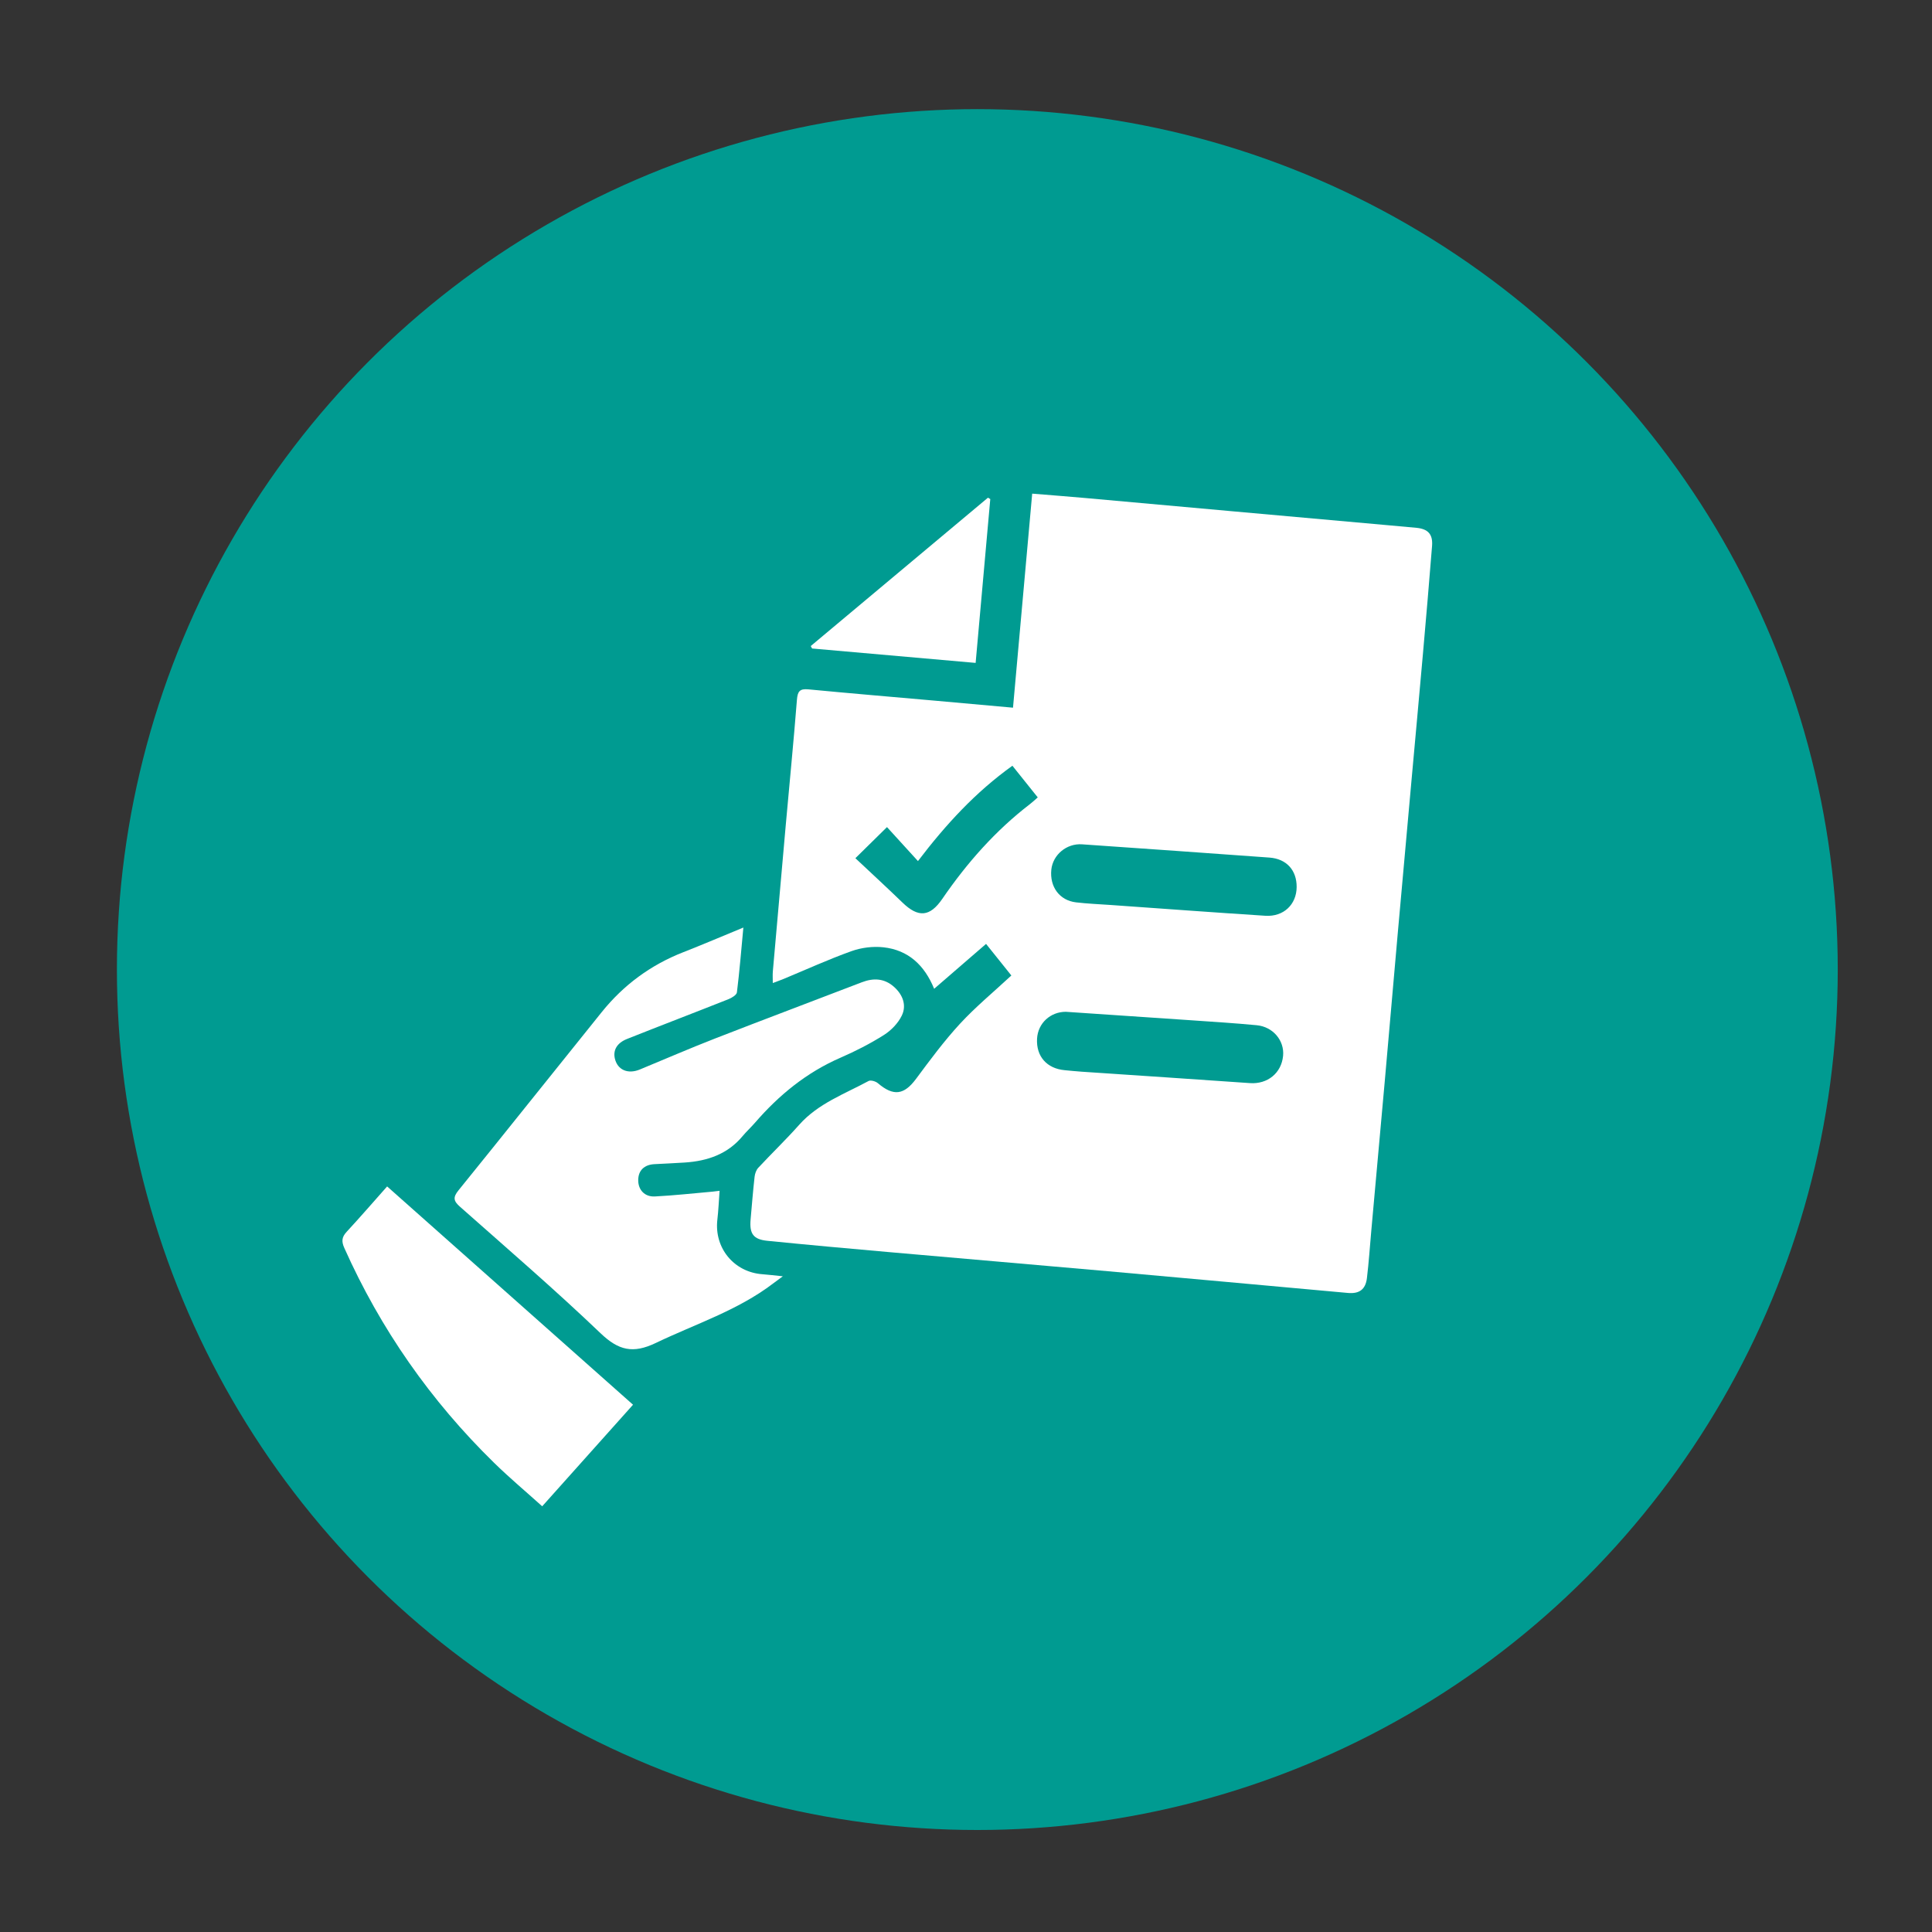 <?xml version="1.0" encoding="utf-8"?>
<!-- Generator: Adobe Illustrator 16.0.0, SVG Export Plug-In . SVG Version: 6.00 Build 0)  -->
<!DOCTYPE svg PUBLIC "-//W3C//DTD SVG 1.1//EN" "http://www.w3.org/Graphics/SVG/1.1/DTD/svg11.dtd">
<svg version="1.1" id="Layer_1" xmlns="http://www.w3.org/2000/svg" xmlns:xlink="http://www.w3.org/1999/xlink" x="0px" y="0px"
	 width="226.772px" height="226.771px" viewBox="0 0 226.772 226.771" enable-background="new 0 0 226.772 226.771"
	 xml:space="preserve">
<rect x="0" y="0" width="226.772" height="226.771" fill="#333333" stroke="none"/>
<circle fill-rule="evenodd" clip-rule="evenodd" fill="#009B91" cx="114.716" cy="113.805" r="100.994"/>
<path fill-rule="evenodd" clip-rule="evenodd" fill="#FFFFFF" d="M109.647,116.062c-1.132-2.778-3.044-4.556-5.96-4.872
	c-1.221-0.133-2.576,0.036-3.734,0.449c-2.703,0.967-5.322,2.164-7.977,3.266c-0.361,0.148-0.73,0.277-1.268,0.48
	c0-0.545-0.03-0.963,0.006-1.375c0.5-5.73,1.004-11.461,1.518-17.189c0.439-4.895,0.922-9.785,1.309-14.683
	c0.078-0.977,0.324-1.32,1.334-1.224c4.932,0.472,9.867,0.886,14.801,1.323c3.02,0.268,6.039,0.543,9.227,0.829
	c0.75-8.374,1.496-16.699,2.252-25.124c2.154,0.177,4.174,0.33,6.191,0.51c5.889,0.525,11.775,1.063,17.664,1.592
	c5.967,0.537,11.936,1.07,17.904,1.605c1.113,0.1,2.229,0.195,3.342,0.304c1.359,0.133,1.941,0.75,1.834,2.123
	c-0.332,4.222-0.699,8.44-1.07,12.658c-0.439,4.974-0.898,9.945-1.348,14.917c-0.539,5.969-1.08,11.936-1.609,17.903
	c-0.512,5.771-1.008,11.542-1.52,17.312c-0.523,5.889-1.061,11.777-1.592,17.664c-0.164,1.83-0.285,3.666-0.506,5.49
	c-0.16,1.332-0.898,1.863-2.229,1.742c-9.389-0.848-18.775-1.713-28.166-2.549c-8.555-0.762-17.112-1.484-25.668-2.242
	c-4.774-0.422-9.549-0.852-14.317-1.33c-1.647-0.166-2.108-0.834-1.962-2.5c0.148-1.67,0.281-3.344,0.468-5.01
	c0.042-0.371,0.188-0.801,0.436-1.064c1.579-1.697,3.257-3.305,4.794-5.037c2.229-2.512,5.32-3.615,8.149-5.145
	c0.253-0.137,0.833,0.035,1.095,0.258c1.83,1.564,3.074,1.383,4.48-0.514c1.641-2.211,3.289-4.439,5.152-6.461
	c1.834-1.988,3.943-3.727,6.033-5.668c-0.885-1.106-1.85-2.308-2.969-3.708C113.705,112.555,111.73,114.26,109.647,116.062z
	 M152.197,104.116c0.012-1.975-1.188-3.311-3.201-3.457c-7.328-0.533-14.66-1.049-21.99-1.556c-1.813-0.126-3.426,1.231-3.605,2.974
	c-0.207,2.016,0.961,3.609,2.898,3.838c1.346,0.16,2.707,0.213,4.061,0.308c6.057,0.427,12.109,0.878,18.168,1.267
	C150.669,107.625,152.183,106.165,152.197,104.116z M125.097,118.761c-1.791,0.004-3.27,1.322-3.371,3.162
	c-0.113,2.066,1.139,3.496,3.232,3.691c0.676,0.063,1.352,0.135,2.029,0.18c6.576,0.445,13.154,0.873,19.729,1.338
	c2.053,0.145,3.695-1.166,3.889-3.203c0.17-1.785-1.176-3.41-3.098-3.592c-2.545-0.242-5.098-0.402-7.648-0.578
	C134.998,119.423,130.134,119.101,125.097,118.761z M100.403,100.733c1.864,1.753,3.717,3.454,5.522,5.203
	c1.863,1.805,3.225,1.693,4.681-0.432c2.888-4.212,6.229-8.004,10.296-11.127c0.301-0.23,0.576-0.494,0.906-0.781
	c-1.053-1.314-2.018-2.52-2.975-3.716c-4.328,3.104-7.799,6.874-11.086,11.19c-1.291-1.416-2.459-2.697-3.635-3.988
	C102.871,98.304,101.765,99.391,100.403,100.733z"/>
<path fill-rule="evenodd" clip-rule="evenodd" fill="#FFFFFF" d="M84.462,139.772c-0.088,1.186-0.132,2.293-0.26,3.389
	c-0.387,3.33,1.957,6.172,5.305,6.406c0.668,0.047,1.335,0.135,2.379,0.24c-0.57,0.422-0.865,0.633-1.154,0.854
	c-4.156,3.164-9.105,4.74-13.74,6.965c-2.697,1.295-4.385,0.889-6.508-1.141c-5.344-5.107-10.954-9.938-16.492-14.842
	c-0.76-0.672-0.847-1.096-0.179-1.92c5.636-6.961,11.21-13.969,16.829-20.941c2.56-3.176,5.742-5.523,9.556-7.014
	c2.292-0.896,4.555-1.867,7.056-2.896c-0.254,2.701-0.452,5.16-0.757,7.606c-0.038,0.309-0.599,0.646-0.985,0.801
	c-3.966,1.574-7.953,3.094-11.916,4.672c-1.201,0.479-1.658,1.334-1.422,2.316c0.317,1.32,1.523,1.846,2.926,1.268
	c2.95-1.219,5.879-2.49,8.854-3.648c5.721-2.229,11.471-4.385,17.201-6.59c1.393-0.537,2.673-0.461,3.799,0.553
	c1.011,0.91,1.482,2.141,0.898,3.352c-0.434,0.902-1.254,1.746-2.109,2.287c-1.615,1.02-3.337,1.9-5.091,2.662
	c-3.974,1.727-7.214,4.375-10.021,7.617c-0.47,0.545-1.007,1.033-1.466,1.584c-1.762,2.123-4.123,2.922-6.768,3.1
	c-1.195,0.082-2.393,0.127-3.59,0.193s-1.885,0.744-1.895,1.863c-0.012,1.141,0.744,1.992,1.96,1.928
	c2.268-0.117,4.528-0.371,6.791-0.568C83.889,139.845,84.115,139.813,84.462,139.772z"/>
<path fill-rule="evenodd" clip-rule="evenodd" fill="#FFFFFF" d="M45.439,139.259c9.68,8.592,19.232,17.074,28.864,25.623
	c-3.563,3.984-7.044,7.877-10.661,11.922c-1.942-1.748-3.865-3.361-5.654-5.111c-7.451-7.289-13.32-15.688-17.576-25.215
	c-0.348-0.779-0.291-1.279,0.279-1.895C42.261,142.888,43.773,141.138,45.439,139.259z"/>
<path fill-rule="evenodd" clip-rule="evenodd" fill="#FFFFFF" d="M116.236,58.578c-0.566,6.349-1.135,12.697-1.719,19.231
	c-6.458-0.569-12.827-1.13-19.196-1.69c-0.054-0.096-0.107-0.191-0.161-0.287c6.936-5.805,13.87-11.609,20.805-17.415
	C116.054,58.471,116.146,58.524,116.236,58.578z"/>
</svg>
